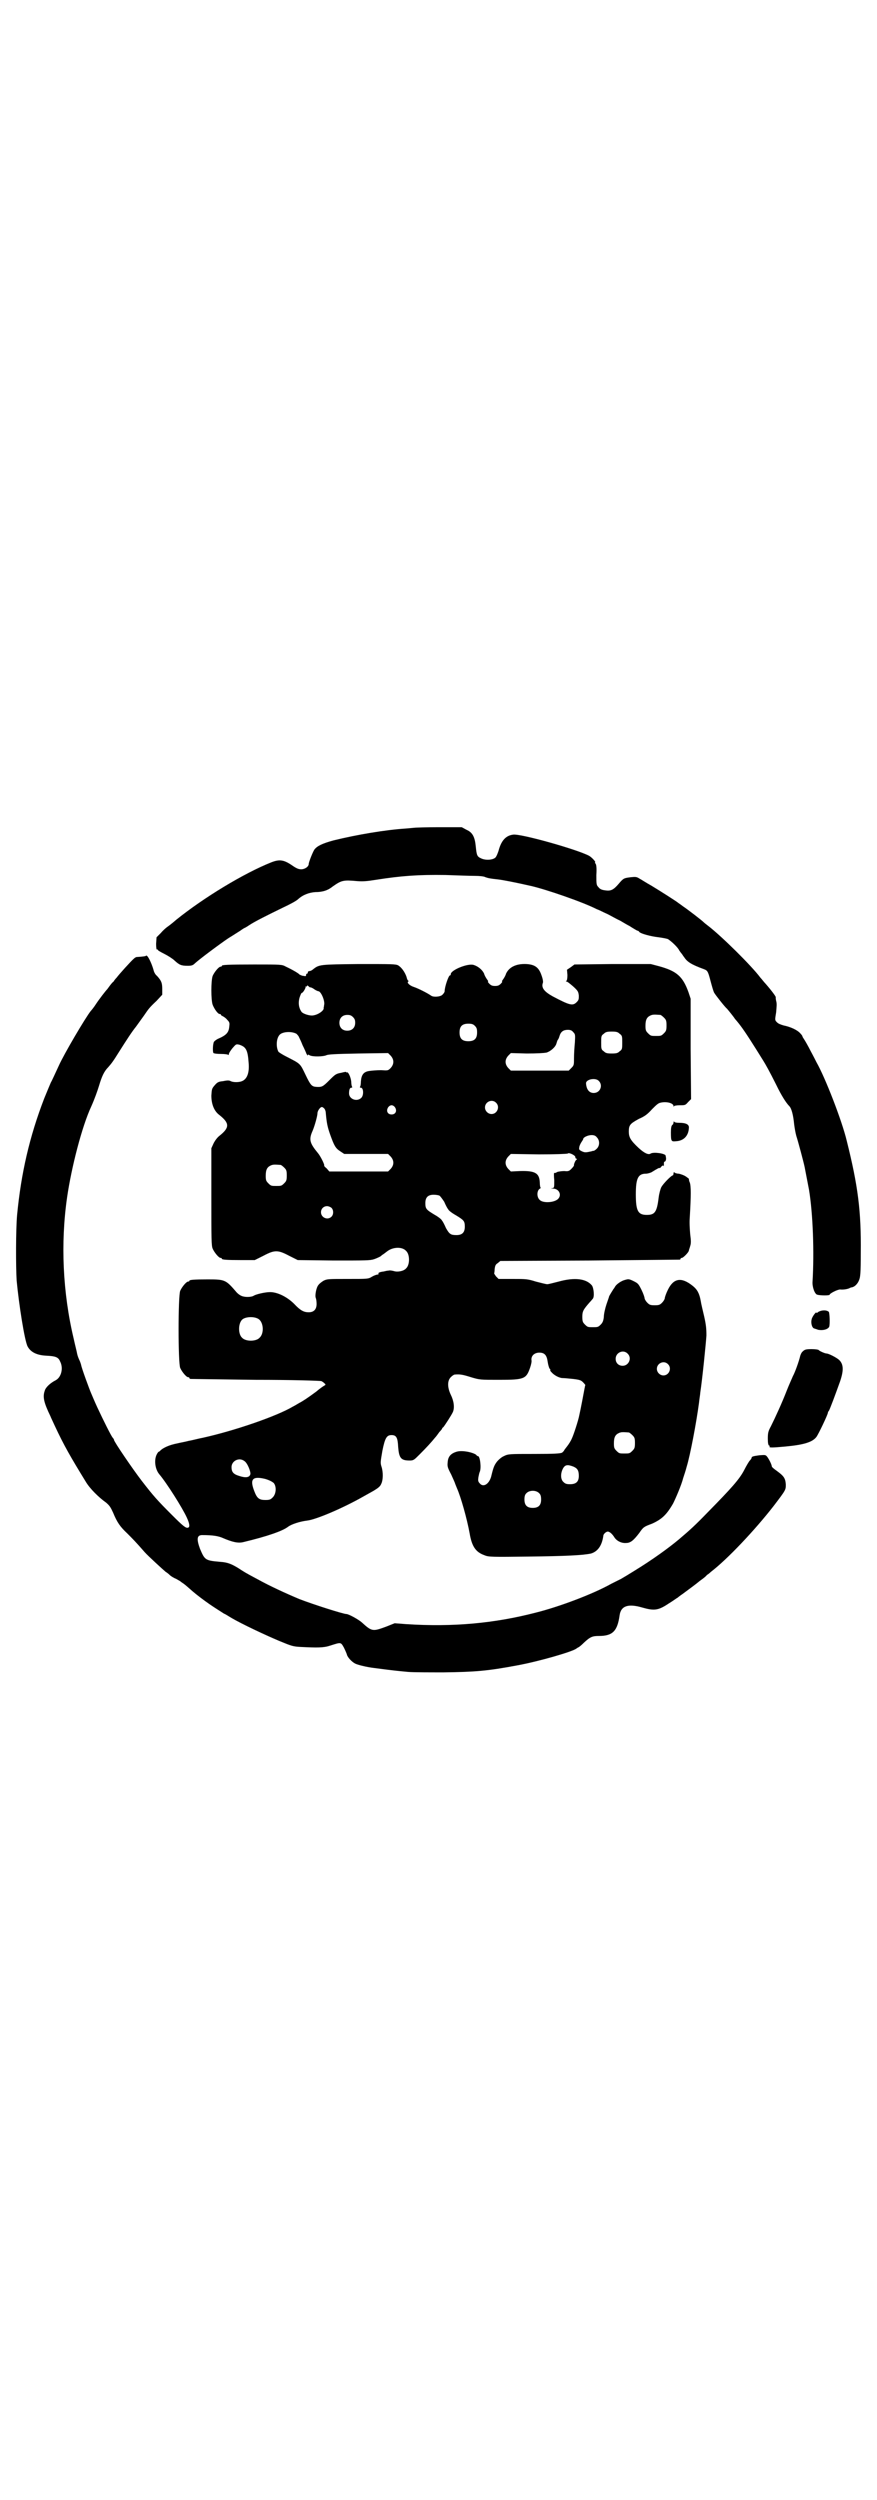 <?xml version="1.0" standalone="no"?>
<!DOCTYPE svg PUBLIC "-//W3C//DTD SVG 20010904//EN"
 "http://www.w3.org/TR/2001/REC-SVG-20010904/DTD/svg10.dtd">
<svg version="1.0" xmlns="http://www.w3.org/2000/svg"
 width="1000pt" height="2850pt" viewBox="0 0 1000 2850"
 preserveAspectRatio="xMidYMid meet">
<g transform="translate(0,2850) scale(0.5,-0.5)"
fill="#000000" stroke="none">
<path d="M948 3813 c-1 0 -10 -1 -22 -2 -47 -3 -112 -14 -165 -27 -26 -7 -38
-13 -44 -21 -4 -6 -13 -29 -13 -33 0 -6 -9 -12 -17 -12 -6 0 -11 2 -21 9 -19
13 -29 14 -47 7 -63 -25 -155 -81 -217 -131 -8 -7 -17 -14 -20 -16 -3 -2 -10
-8 -15 -14 l-10 -10 -1 -15 c0 -9 1 -14 2 -13 1 1 2 0 2 -1 0 -1 7 -5 15 -9 8
-4 19 -11 23 -15 11 -10 15 -12 30 -12 9 0 12 1 17 6 11 10 58 45 76 57 10 6
22 14 27 17 4 3 9 6 9 6 1 0 6 3 12 7 12 8 40 22 77 40 15 7 30 15 34 19 11
10 25 15 39 16 17 0 29 4 40 13 20 14 24 15 56 12 14 -1 23 0 42 3 57 9 97 12
159 11 27 -1 57 -2 67 -2 10 0 21 -1 24 -3 6 -2 9 -3 28 -5 10 -1 41 -7 76
-15 35 -8 119 -37 150 -53 6 -2 15 -7 22 -10 7 -3 20 -11 31 -16 10 -6 19 -11
19 -11 1 0 5 -3 10 -6 5 -3 10 -6 11 -6 1 0 3 -1 4 -3 4 -4 26 -10 44 -12 8
-1 18 -3 21 -4 8 -5 23 -19 26 -26 2 -3 5 -7 6 -8 1 -1 3 -5 5 -7 7 -11 16
-17 46 -28 8 -3 9 -6 15 -29 3 -11 6 -22 8 -25 3 -5 24 -32 29 -36 1 -1 15
-18 18 -23 1 -1 7 -8 13 -16 12 -16 29 -43 52 -80 5 -8 14 -24 29 -54 12 -25
23 -42 30 -49 5 -5 9 -20 11 -41 1 -8 3 -20 5 -27 4 -12 17 -61 19 -71 1 -5 9
-47 10 -52 9 -55 12 -142 8 -209 -1 -12 5 -29 11 -30 7 -2 28 -2 28 0 0 3 18
12 24 12 7 -1 19 1 23 4 1 0 3 1 4 1 6 1 13 8 16 16 3 7 4 16 4 63 1 94 -6
151 -32 255 -11 46 -49 144 -69 179 -1 2 -7 14 -13 25 -6 12 -13 24 -15 27 -2
3 -4 6 -4 7 0 1 -2 4 -5 7 -7 8 -23 15 -38 18 -7 2 -12 4 -15 7 -5 5 -5 5 -2
23 1 12 2 20 0 26 -1 4 -1 8 -1 8 2 0 -9 15 -23 31 -4 4 -9 11 -12 14 -20 27
-89 95 -119 118 -4 3 -9 7 -11 9 -4 4 -35 28 -47 36 -5 4 -10 7 -11 8 -2 2
-41 27 -61 39 -11 6 -23 14 -27 16 -6 4 -9 4 -19 3 -16 -2 -17 -2 -28 -15 -12
-14 -18 -17 -31 -15 -8 1 -12 3 -15 7 -5 5 -5 7 -5 28 1 16 0 24 -2 26 -1 2
-2 3 -1 3 3 0 -8 12 -14 15 -29 15 -157 51 -173 48 -16 -2 -26 -13 -32 -33 -2
-8 -6 -17 -8 -19 -6 -6 -23 -7 -33 -2 -9 4 -10 7 -12 27 -2 21 -7 32 -21 38
l-11 6 -52 0 c-29 0 -53 -1 -53 -1z"/>
<path d="M333 3521 c0 -1 -5 -2 -21 -3 -2 0 -5 -2 -7 -4 -6 -5 -34 -36 -39
-43 -3 -3 -6 -7 -7 -9 -2 -1 -6 -6 -9 -10 -3 -4 -5 -7 -6 -8 -3 -3 -17 -21
-25 -33 -5 -8 -11 -15 -12 -16 -12 -15 -61 -98 -73 -125 -7 -15 -16 -35 -18
-38 -1 -2 -8 -19 -15 -36 -34 -88 -53 -172 -62 -266 -3 -33 -3 -119 -1 -150 5
-53 18 -137 25 -150 7 -13 21 -20 43 -21 20 -1 27 -3 31 -13 8 -15 3 -36 -10
-43 -12 -6 -23 -16 -25 -24 -5 -14 -2 -27 13 -58 1 -3 6 -13 10 -22 21 -45 36
-71 71 -128 9 -15 29 -35 46 -47 8 -7 10 -10 16 -23 9 -22 16 -32 32 -47 12
-12 20 -20 40 -43 8 -9 42 -40 48 -45 2 -1 6 -4 9 -7 3 -3 10 -7 15 -9 5 -3 9
-5 10 -6 1 -1 4 -3 7 -5 3 -2 12 -10 20 -17 8 -7 25 -20 38 -29 13 -9 26 -17
29 -19 3 -2 6 -4 7 -4 0 0 7 -4 15 -9 24 -14 75 -38 108 -52 29 -12 32 -13 49
-14 39 -2 53 -2 68 3 25 8 24 8 31 -4 3 -6 6 -13 7 -16 1 -6 11 -17 19 -21 6
-3 26 -8 43 -10 45 -6 57 -7 78 -9 13 -1 50 -1 81 -1 71 1 99 3 168 16 49 9
125 31 134 38 2 1 4 3 5 3 2 1 7 5 13 11 14 13 19 15 34 15 31 0 42 11 47 47
3 22 20 27 51 18 28 -8 37 -7 61 9 10 6 19 13 20 13 1 1 6 5 12 9 11 8 35 26
37 28 1 1 4 3 8 6 4 3 9 7 10 9 2 1 6 4 9 7 38 29 101 96 143 150 29 38 28 37
28 50 -1 14 -5 19 -20 30 -7 5 -12 9 -12 11 0 3 -5 14 -10 21 -4 5 -4 5 -18 4
-15 -2 -18 -3 -18 -6 0 -1 -2 -4 -4 -6 -2 -2 -8 -12 -13 -22 -11 -21 -29 -41
-82 -95 -29 -30 -41 -41 -67 -63 -24 -20 -60 -46 -99 -70 -21 -13 -21 -13 -33
-20 -6 -3 -16 -8 -22 -11 -41 -23 -117 -52 -173 -66 -93 -24 -187 -33 -295
-26 l-26 2 -20 -8 c-30 -11 -32 -11 -55 10 -8 7 -30 19 -35 19 -7 0 -76 22
-107 34 -31 13 -68 30 -95 45 -32 17 -31 17 -45 26 -15 9 -24 13 -41 14 -34 3
-35 4 -46 30 -8 22 -7 31 5 31 24 0 37 -2 48 -7 21 -9 34 -12 46 -9 54 13 89
25 102 35 8 6 27 12 43 14 20 2 81 28 127 54 7 4 18 10 25 14 10 6 15 10 17
15 5 9 5 28 1 40 -3 9 -2 12 2 36 6 30 10 36 21 36 11 0 14 -6 15 -27 2 -25 6
-31 26 -31 9 0 10 1 23 14 15 15 27 28 35 38 3 3 7 9 10 13 3 3 6 7 6 7 0 1 1
3 3 4 4 5 19 28 22 35 4 10 2 25 -5 39 -8 17 -8 32 0 40 3 3 7 6 9 6 12 1 18
0 37 -6 20 -6 21 -6 64 -6 58 0 62 2 71 28 2 6 4 14 3 17 -1 10 7 17 18 17 12
0 17 -6 19 -21 1 -7 3 -13 4 -15 2 -2 3 -4 2 -4 -1 0 0 -2 3 -5 6 -7 18 -13
25 -13 4 0 14 -1 24 -2 16 -2 18 -3 23 -8 3 -3 5 -6 5 -6 -1 -1 -1 -4 -2 -8
-1 -6 -9 -48 -12 -61 -2 -11 -13 -45 -17 -53 -2 -5 -7 -13 -11 -18 -4 -5 -7
-9 -7 -10 0 0 -2 -2 -4 -4 -4 -2 -16 -3 -64 -3 -57 0 -59 0 -69 -5 -5 -2 -12
-8 -16 -13 -6 -8 -8 -13 -13 -34 -5 -17 -18 -25 -26 -15 -4 4 -4 7 -3 14 1 5
2 10 3 12 4 8 1 36 -4 36 -1 0 -3 1 -4 3 -8 6 -33 11 -45 7 -13 -4 -19 -11
-20 -23 -1 -10 -1 -12 8 -29 5 -11 9 -20 9 -21 0 0 2 -5 4 -10 9 -20 23 -70
29 -103 5 -30 14 -43 34 -50 9 -4 18 -4 99 -3 87 1 126 3 144 7 16 5 25 19 28
41 0 3 6 9 10 9 4 0 10 -5 15 -13 5 -8 16 -14 27 -13 10 0 17 6 30 23 9 13 10
14 29 21 22 10 33 20 48 46 6 12 19 42 23 58 2 6 6 18 8 26 8 26 22 100 28
145 1 10 3 21 3 24 5 33 13 114 14 130 0 16 -1 25 -5 43 -3 13 -7 29 -8 36 -3
17 -8 26 -18 34 -26 21 -44 18 -57 -9 -4 -8 -7 -17 -7 -19 0 -2 -3 -7 -6 -10
-5 -5 -7 -6 -17 -6 -10 0 -12 1 -17 6 -3 3 -6 8 -6 10 0 2 -3 11 -7 19 -7 14
-8 15 -18 20 -10 5 -12 5 -19 3 -9 -2 -20 -10 -23 -15 -1 -2 -3 -5 -4 -6 -2
-3 -10 -16 -10 -17 0 -1 -3 -9 -6 -18 -3 -9 -6 -22 -6 -29 -1 -9 -3 -13 -7
-17 -6 -6 -7 -6 -18 -6 -11 0 -12 0 -18 6 -5 5 -6 7 -6 18 0 12 2 16 17 33 3
3 6 7 7 8 4 5 2 24 -2 30 -13 16 -40 19 -76 9 -12 -3 -23 -6 -26 -6 -3 0 -14
3 -26 6 -19 6 -23 6 -53 6 l-32 0 -6 6 c-2 3 -4 6 -4 6 0 1 1 5 1 10 1 8 2 11
7 14 l6 5 203 1 c112 1 204 2 206 2 1 0 2 1 2 2 0 1 1 2 3 2 3 0 16 13 16 17
0 1 2 6 3 10 2 6 2 12 0 27 -1 12 -2 26 -1 38 3 50 3 72 0 80 -2 4 -2 8 -2 8
1 0 -2 2 -6 5 -4 3 -12 6 -17 7 -5 0 -10 2 -10 3 -1 1 -2 0 -2 -2 0 -3 -1 -5
-2 -5 -3 0 -22 -19 -26 -27 -2 -4 -5 -15 -6 -24 -4 -33 -9 -39 -27 -39 -20 0
-25 9 -25 47 0 36 5 47 23 47 4 0 11 2 14 4 11 7 17 10 17 9 0 -1 2 0 4 3 3 3
4 3 5 2 0 -2 1 -1 1 2 0 7 0 7 3 8 1 1 2 4 2 6 0 3 -1 6 -1 7 0 5 -27 9 -34 5
-5 -4 -15 1 -28 13 -18 17 -22 24 -22 37 0 15 3 18 23 29 14 6 20 11 30 22 10
10 14 14 20 15 13 3 29 -1 29 -8 0 -2 1 -2 1 0 1 1 6 2 13 2 12 0 13 0 19 7
l7 7 -1 115 0 114 -5 15 c-13 36 -27 48 -67 59 l-19 5 -87 0 -87 -1 -8 -6 -9
-6 1 -12 c0 -8 -1 -12 -2 -13 -2 -2 -2 -2 0 -2 2 0 8 -5 15 -11 11 -10 12 -12
13 -21 0 -8 0 -10 -5 -15 -9 -9 -16 -7 -54 13 -20 11 -27 20 -23 31 1 2 0 9
-3 17 -6 18 -15 25 -35 26 -23 1 -39 -7 -46 -22 -1 -4 -4 -9 -6 -12 -3 -4 -4
-6 -3 -6 1 0 0 -2 -3 -5 -4 -4 -7 -5 -13 -5 -6 0 -9 1 -13 5 -3 3 -4 5 -3 5 1
0 0 2 -3 6 -2 3 -5 8 -6 12 -4 9 -14 17 -24 20 -14 4 -52 -12 -52 -21 0 -2 -1
-3 -2 -3 -3 0 -12 -26 -12 -36 0 -2 -2 -5 -5 -8 -5 -5 -21 -6 -26 -2 -7 5 -28
16 -40 20 -9 3 -16 10 -12 12 1 1 1 2 0 2 -1 0 -3 4 -4 9 -4 11 -11 21 -19 26
-6 3 -14 3 -90 3 -89 -1 -90 -1 -104 -12 -2 -2 -6 -4 -8 -4 -2 0 -4 -1 -4 -3
0 -2 -1 -3 -2 -3 -1 0 -2 -1 -2 -3 0 -3 -1 -3 -6 -2 -3 0 -7 2 -9 3 -2 3 -18
12 -31 18 -9 5 -10 5 -72 5 -63 0 -74 -1 -74 -3 0 -1 -1 -2 -3 -2 -4 0 -14
-12 -18 -21 -4 -11 -4 -55 0 -66 4 -10 12 -21 16 -21 2 0 3 -1 3 -2 0 -1 2 -2
4 -3 2 -1 7 -4 10 -8 5 -5 6 -7 5 -14 -1 -15 -6 -21 -27 -30 -5 -3 -9 -6 -9
-9 -2 -7 -2 -22 0 -23 1 -1 8 -2 17 -2 8 0 16 -1 16 -2 1 -1 2 0 2 2 0 2 4 8
8 13 8 9 8 10 16 8 15 -5 19 -12 21 -41 2 -22 -3 -37 -15 -42 -7 -3 -20 -3
-26 0 -3 2 -8 2 -17 0 -10 -1 -13 -2 -19 -9 -7 -8 -7 -9 -8 -24 0 -19 6 -35
18 -44 24 -19 24 -29 0 -48 -5 -4 -10 -11 -13 -17 l-5 -11 0 -111 c0 -96 0
-111 3 -118 4 -9 14 -21 18 -21 2 0 3 -1 3 -2 0 -2 10 -3 43 -3 l32 0 20 10
c15 8 22 10 29 10 7 0 14 -2 29 -10 l20 -10 82 -1 c73 0 83 0 92 3 6 2 12 5
14 6 1 1 4 3 5 4 2 1 7 5 11 8 13 10 34 11 43 1 9 -8 9 -32 0 -40 -5 -6 -19
-9 -28 -6 -4 1 -9 2 -12 1 -3 0 -7 -1 -11 -2 -9 -1 -13 -3 -12 -5 1 -1 0 -2
-2 -2 -2 0 -8 -2 -13 -5 -8 -5 -9 -5 -55 -5 -44 0 -47 0 -55 -4 -5 -3 -10 -7
-12 -10 -5 -6 -8 -24 -6 -29 1 -2 2 -8 2 -14 0 -12 -6 -19 -18 -19 -11 0 -19
4 -33 19 -16 16 -38 27 -55 27 -12 0 -32 -5 -37 -8 -4 -3 -16 -4 -24 -2 -5 1
-10 4 -15 9 -25 29 -26 30 -66 30 -32 0 -42 -1 -42 -3 0 -1 -1 -2 -3 -2 -4 0
-14 -12 -18 -21 -5 -11 -5 -165 0 -176 4 -9 14 -21 18 -21 2 0 3 -1 3 -2 0 -1
1 -2 3 -2 1 0 68 -1 148 -2 82 0 148 -2 150 -3 2 -1 5 -3 7 -5 3 -3 3 -3 0 -5
-2 -1 -11 -7 -19 -14 -19 -14 -31 -22 -39 -26 -2 -1 -8 -5 -14 -8 -37 -22
-133 -55 -205 -71 -11 -2 -25 -6 -32 -7 -7 -2 -19 -4 -27 -6 -16 -3 -30 -9
-37 -15 -2 -2 -4 -4 -5 -4 -1 0 -3 -3 -5 -7 -6 -13 -3 -33 6 -44 17 -20 53
-77 63 -99 7 -15 7 -22 3 -23 -5 -2 -12 4 -37 29 -33 33 -42 43 -69 78 -20 26
-63 89 -63 93 0 1 -1 3 -3 5 -4 5 -21 39 -35 69 -7 15 -13 30 -14 32 -4 9 -22
58 -23 65 -1 4 -3 9 -4 11 -1 2 -4 9 -5 14 -1 6 -5 21 -8 35 -25 105 -30 218
-15 322 10 69 34 162 55 207 8 18 14 35 18 48 6 20 11 32 21 42 7 8 11 13 24
34 19 30 30 47 39 58 5 7 13 18 18 25 11 16 12 18 29 34 l13 14 0 13 c0 14 -2
19 -12 30 -4 3 -7 9 -8 14 -5 17 -14 35 -17 32z m375 -72 c0 0 4 -1 8 -4 4 -3
9 -5 10 -5 6 0 16 -23 13 -32 0 -3 -1 -5 -1 -6 2 -5 -11 -15 -23 -17 -8 -2
-26 4 -28 9 -6 9 -7 20 -4 31 2 6 4 11 5 11 3 0 10 12 9 15 -1 1 -1 1 1 0 1
-1 2 0 2 1 0 2 2 1 4 -1 2 -2 4 -3 4 -2z m798 -63 c1 0 5 -3 8 -6 5 -5 6 -7 6
-18 0 -11 -1 -13 -6 -18 -6 -6 -7 -6 -18 -6 -11 0 -12 0 -18 6 -5 5 -6 7 -6
17 0 14 3 20 12 24 5 2 8 2 22 1z m-701 -5 c4 -4 5 -7 5 -13 0 -11 -7 -18 -18
-18 -11 0 -18 7 -18 18 0 11 7 18 18 18 6 0 9 -1 13 -5z m278 -20 c4 -4 5 -7
5 -15 0 -14 -6 -20 -20 -20 -14 0 -20 6 -20 20 0 14 6 20 20 20 8 0 11 -1 15
-5z m224 -14 c5 -5 5 -6 4 -24 -1 -10 -2 -26 -2 -35 0 -16 0 -17 -6 -23 l-6
-6 -66 0 -66 0 -6 6 c-8 9 -8 19 0 28 l6 6 36 -1 c24 0 39 1 45 2 10 3 21 13
23 21 1 3 2 7 3 8 1 1 3 5 4 9 3 10 9 14 19 14 5 0 9 -1 12 -5z m-631 -4 c2
-2 5 -5 6 -8 1 -2 5 -10 8 -18 4 -8 8 -17 9 -20 2 -3 3 -5 3 -3 0 2 1 2 4 0 7
-4 32 -3 38 0 4 2 19 3 73 4 l68 1 6 -6 c8 -9 8 -19 0 -28 -6 -6 -6 -6 -22 -5
-10 0 -22 -1 -28 -2 -12 -2 -17 -9 -18 -24 0 -6 -1 -11 -2 -12 -1 -1 0 -2 2
-2 6 0 7 -17 1 -23 -10 -10 -28 -3 -28 10 0 9 2 13 5 13 2 0 3 1 2 2 -1 1 -2
7 -2 12 -1 10 -7 23 -10 21 0 -1 -1 -1 -1 0 0 2 -4 1 -12 -1 -12 -2 -14 -4
-27 -17 -15 -15 -17 -16 -31 -15 -9 1 -12 4 -23 27 -13 27 -11 25 -44 42 -8 4
-16 9 -18 11 -6 11 -5 31 3 39 7 7 27 8 38 2z m737 0 c6 -4 6 -6 6 -20 0 -14
0 -16 -6 -20 -4 -4 -7 -5 -18 -5 -11 0 -14 1 -18 5 -6 4 -6 6 -6 20 0 14 0 16
6 20 4 4 7 5 18 5 11 0 14 -1 18 -5z m-48 -107 c11 -10 4 -28 -11 -28 -9 0
-15 6 -17 17 -1 6 -1 8 3 11 7 5 20 5 25 0z m-234 -50 c10 -9 3 -26 -10 -26
-8 0 -15 7 -15 15 0 13 16 20 25 11z m-230 -11 c5 -8 1 -16 -8 -16 -9 0 -13 8
-8 16 2 3 5 5 8 5 3 0 6 -2 8 -5z m-161 -3 c2 -3 3 -7 3 -10 2 -23 4 -32 10
-49 9 -25 12 -31 23 -38 l9 -6 50 0 50 0 6 -6 c8 -9 8 -19 0 -28 l-6 -6 -67 0
-67 0 -6 7 c-4 3 -6 6 -6 6 3 0 -8 22 -14 29 -19 23 -21 31 -12 51 5 12 11 34
11 40 0 5 6 14 10 14 2 0 4 -2 6 -4z m621 -65 c7 -7 7 -19 0 -26 -3 -3 -6 -5
-8 -5 -2 0 -4 -1 -4 -1 -14 -3 -15 -3 -22 0 -6 3 -7 4 -6 9 0 3 3 9 5 12 2 3
4 6 4 7 0 4 11 9 19 9 5 0 9 -1 12 -5z m-49 -45 c0 -2 1 -4 3 -4 1 0 1 -1 0
-2 -3 -1 -7 -12 -6 -13 0 -1 -2 -4 -6 -8 -5 -5 -7 -6 -16 -5 -5 0 -13 -1 -16
-2 -3 -2 -6 -3 -7 -2 -1 0 -1 -8 0 -17 0 -16 0 -17 -4 -18 -4 0 -4 -1 1 -1 13
0 20 -13 13 -22 -7 -10 -35 -12 -43 -4 -7 6 -7 20 -1 25 3 2 4 3 3 3 -1 0 -2
6 -2 12 -1 21 -10 27 -45 26 l-21 -1 -6 6 c-8 9 -8 19 0 28 l6 6 64 -1 c37 0
64 1 66 2 2 3 17 -4 17 -8z m-672 -18 c1 0 5 -3 8 -6 5 -5 6 -7 6 -18 0 -11
-1 -13 -6 -18 -6 -6 -7 -6 -18 -6 -11 0 -12 0 -18 6 -5 5 -6 7 -6 17 0 14 3
20 12 24 5 2 8 2 22 1z m362 -70 c2 -1 7 -8 11 -14 3 -7 7 -15 9 -17 1 -3 9
-9 18 -14 18 -11 20 -13 20 -26 0 -13 -6 -19 -19 -19 -13 0 -16 2 -24 16 -3 7
-7 15 -9 17 -1 3 -9 9 -18 14 -18 11 -20 13 -20 26 0 13 6 19 19 19 5 0 11 -1
13 -2z m-246 -28 c5 -5 5 -15 0 -20 -9 -9 -24 -2 -24 10 0 8 6 14 14 14 3 0 8
-2 10 -4z m-167 -253 c12 -7 14 -33 3 -43 -8 -9 -32 -9 -40 0 -9 8 -9 32 0 41
7 7 27 8 37 2z m842 -79 c11 -10 3 -28 -11 -28 -9 0 -16 6 -16 16 0 14 17 22
27 12z m92 -24 c10 -9 3 -26 -10 -26 -8 0 -15 7 -15 15 0 13 16 20 25 11z
m-89 -156 c1 0 5 -3 8 -6 5 -5 6 -7 6 -18 0 -11 -1 -13 -6 -18 -6 -6 -7 -6
-18 -6 -11 0 -12 0 -18 6 -5 5 -6 7 -6 17 0 14 3 20 12 24 5 2 8 2 22 1z
m-877 -65 c7 -4 15 -24 14 -30 -2 -8 -11 -9 -26 -4 -13 4 -17 9 -17 20 0 14
17 23 29 14z m751 -13 c9 -4 12 -9 12 -21 0 -13 -6 -19 -20 -19 -8 0 -11 1
-15 5 -7 6 -7 20 -1 31 5 9 11 9 24 4z m-684 -37 c7 -8 6 -25 -2 -33 -5 -5 -7
-6 -17 -6 -14 0 -19 4 -25 20 -11 28 -4 35 25 28 10 -3 15 -6 19 -9z m606 -24
c3 -3 4 -7 4 -14 0 -13 -6 -19 -19 -19 -13 0 -19 6 -19 19 0 7 1 11 4 14 7 8
23 8 30 0z"/>
<path d="M1536 3141 c0 -2 -1 -5 -3 -6 -2 -2 -3 -7 -3 -17 0 -21 1 -21 12 -20
17 1 28 12 29 30 1 8 -6 12 -22 12 -7 0 -11 1 -12 3 0 1 -1 0 -1 -2z"/>
<path d="M1871 2711 c-3 -1 -7 -3 -7 -4 -1 -1 -2 -1 -2 0 0 4 -10 -9 -11 -15
-2 -7 0 -17 4 -20 1 -1 6 -2 11 -4 11 -2 22 1 25 7 2 6 1 32 -1 34 -4 4 -13 4
-19 2z"/>
<path d="M1831 2619 c-3 -2 -5 -7 -6 -10 -3 -13 -12 -38 -17 -47 -2 -5 -9 -20
-14 -33 -10 -26 -26 -61 -36 -81 -6 -11 -7 -15 -7 -28 0 -10 1 -15 3 -16 1 0
2 -1 1 -2 -2 -3 5 -3 37 0 42 4 61 10 70 22 5 7 26 51 26 55 0 1 1 3 2 4 2 2
16 40 26 68 8 24 8 38 -2 48 -5 5 -24 15 -29 15 -4 0 -17 6 -18 8 -1 1 -8 2
-16 2 -13 0 -16 -1 -20 -5z"/>
</g>
</svg>
